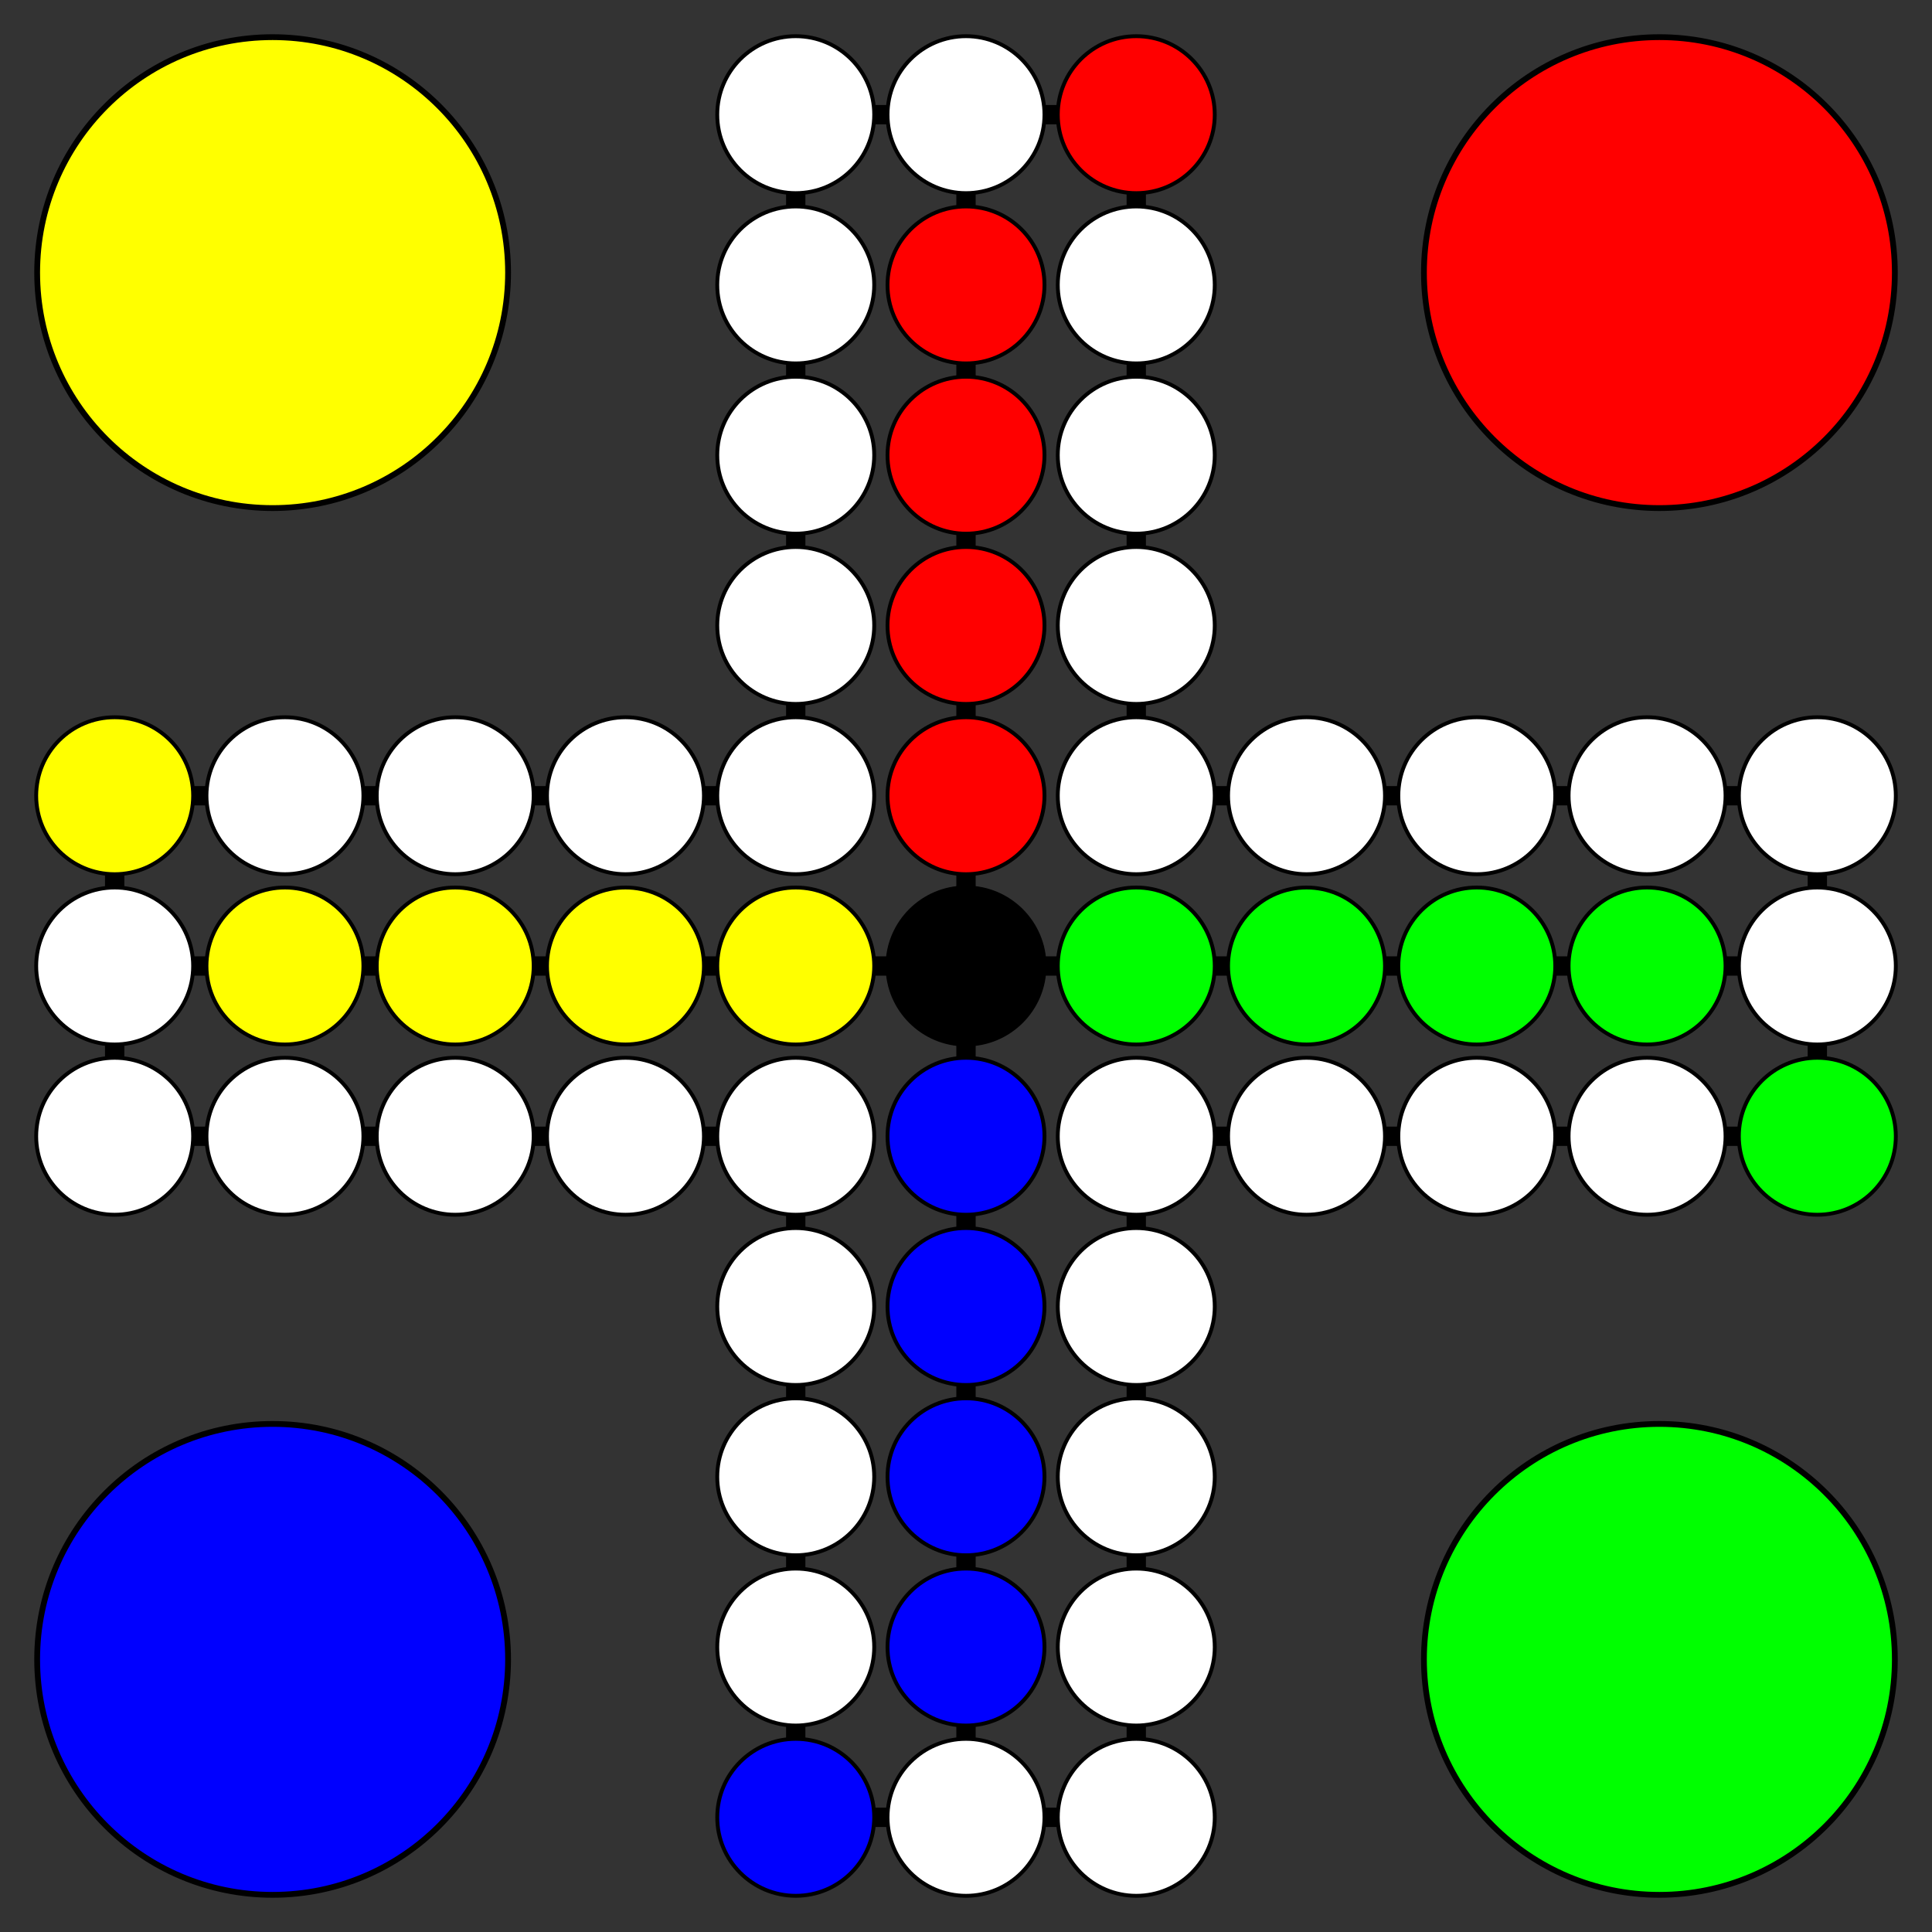<?xml version="1.0" encoding="UTF-8" standalone="no"?>
<!-- Created with Inkscape (http://www.inkscape.org/) -->

<svg
   xmlns:dc="http://purl.org/dc/elements/1.1/"
   xmlns:cc="http://creativecommons.org/ns#"
   xmlns:rdf="http://www.w3.org/1999/02/22-rdf-syntax-ns#"
   xmlns:svg="http://www.w3.org/2000/svg"
   xmlns="http://www.w3.org/2000/svg"
   xmlns:sodipodi="http://sodipodi.sourceforge.net/DTD/sodipodi-0.dtd"
   xmlns:inkscape="http://www.inkscape.org/namespaces/inkscape"
   width="50cm"
   height="50cm"
   viewBox="0 0 500 500"
   version="1.1"
   id="svg8"
   inkscape:version="0.91 r13725"
   sodipodi:docname="board.svg"
   inkscape:export-filename="/home/jalle/Projects/Fia-med-AR/Fia med AR/Assets/Board/board.png"
   inkscape:export-xdpi="104.0384"
   inkscape:export-ydpi="104.0384">
  <rect x="0" y="0" width="500" height="500" fill="#333333" stroke="none"/>
  <defs
     id="defs2" />
  <sodipodi:namedview
     id="base"
     pagecolor="#c87137"
     bordercolor="#666666"
     borderopacity="1.0"
     inkscape:pageopacity="1"
     inkscape:pageshadow="2"
     inkscape:zoom="0.35"
     inkscape:cx="410.69445"
     inkscape:cy="212.24568"
     inkscape:document-units="mm"
     inkscape:current-layer="g6860"
     showgrid="true"
     units="cm"
     inkscape:window-width="1920"
     inkscape:window-height="1028"
     inkscape:window-x="0"
     inkscape:window-y="0"
     inkscape:window-maximized="1"
     inkscape:pagecheckerboard="false"
     inkscape:snap-object-midpoints="true" />
  <g
     inkscape:label="Layer 1"
     inkscape:groupmode="layer"
     id="layer1"
     transform="translate(0,203)">
    <g
       id="g6801"
       transform="translate(1.069,5.345)">
      <g
         id="g6860"
         transform="translate(0.351,0.833)">
        <path
           style="fill:none;fill-rule:evenodd;stroke:#000000;stroke-width:5;stroke-linecap:butt;stroke-linejoin:miter;stroke-opacity:1;stroke-miterlimit:4;stroke-dasharray:none"
           d="m 28.257,40.821 440.645,0"
           id="path4322"
           inkscape:connector-curvature="0" />
        <circle
           r="20.312"
           transform="rotate(90)"
           style="fill:#ffff00;fill-opacity:1;stroke:#000000;stroke-width:1;stroke-miterlimit:4;stroke-dasharray:none;stroke-opacity:1"
           id="use6326"
           cy="-72.322"
           cx="40.821"
           inkscape:tile-x0="1.530437"
           inkscape:tile-y0="1.048079" />
        <circle
           r="20.312"
           transform="rotate(90)"
           style="fill:#ffff00;fill-opacity:1;stroke:#000000;stroke-width:1;stroke-miterlimit:4;stroke-dasharray:none;stroke-opacity:1"
           id="use6348"
           cy="-116.386"
           cx="40.821"
           inkscape:tile-x0="1.530437"
           inkscape:tile-y0="1.048079" />
        <circle
           r="20.312"
           transform="rotate(90)"
           style="fill:#ffff00;fill-opacity:1;stroke:#000000;stroke-width:1;stroke-miterlimit:4;stroke-dasharray:none;stroke-opacity:1"
           id="use6370"
           cy="-160.451"
           cx="40.821"
           inkscape:tile-x0="1.530437"
           inkscape:tile-y0="1.048079" />
        <circle
           r="20.312"
           transform="rotate(90)"
           style="fill:#ffff00;fill-opacity:1;stroke:#000000;stroke-width:1;stroke-miterlimit:4;stroke-dasharray:none;stroke-opacity:1"
           id="use6392"
           cy="-204.516"
           cx="40.821"
           inkscape:tile-x0="1.530437"
           inkscape:tile-y0="1.048079" />
        <path
           style="fill:none;fill-rule:evenodd;stroke:#000000;stroke-width:5;stroke-linecap:butt;stroke-linejoin:miter;stroke-opacity:1;stroke-miterlimit:4;stroke-dasharray:none"
           d="m 248.58,-179.501 0,440.645"
           id="path4324"
           inkscape:connector-curvature="0" />
        <circle
           r="20.312"
           transform="rotate(90)"
           style="fill:#ff0000;fill-opacity:1;stroke:#000000;stroke-width:1;stroke-miterlimit:4;stroke-dasharray:none;stroke-opacity:1"
           id="use6406"
           cy="-248.58"
           cx="-135.437"
           inkscape:tile-x0="1.530437"
           inkscape:tile-y0="1.048079" />
        <circle
           r="20.312"
           transform="rotate(90)"
           style="fill:#ff0000;fill-opacity:1;stroke:#000000;stroke-width:1;stroke-miterlimit:4;stroke-dasharray:none;stroke-opacity:1"
           id="use6408"
           cy="-248.58"
           cx="-91.372"
           inkscape:tile-x0="1.530437"
           inkscape:tile-y0="1.048079" />
        <circle
           r="20.312"
           transform="rotate(90)"
           style="fill:#ff0000;fill-opacity:1;stroke:#000000;stroke-width:1;stroke-miterlimit:4;stroke-dasharray:none;stroke-opacity:1"
           id="use6410"
           cy="-248.58"
           cx="-47.308"
           inkscape:tile-x0="1.530437"
           inkscape:tile-y0="1.048079" />
        <circle
           r="20.312"
           transform="rotate(90)"
           style="fill:#ff0000;fill-opacity:1;stroke:#000000;stroke-width:1;stroke-miterlimit:4;stroke-dasharray:none;stroke-opacity:1"
           id="use6412"
           cy="-248.58"
           cx="-3.243"
           inkscape:tile-x0="1.530437"
           inkscape:tile-y0="1.048079" />
        <circle
           r="20.312"
           transform="rotate(90)"
           style="fill:#000000;fill-opacity:1;stroke:#000000;stroke-width:1;stroke-miterlimit:4;stroke-dasharray:none;stroke-opacity:1"
           id="use6414"
           cy="-248.58"
           cx="40.821"
           inkscape:tile-x0="1.530437"
           inkscape:tile-y0="1.048079" />
        <circle
           r="20.312"
           transform="rotate(90)"
           style="fill:#0000ff;fill-opacity:1;stroke:#000000;stroke-width:1;stroke-miterlimit:4;stroke-dasharray:none;stroke-opacity:1"
           id="use6416"
           cy="-248.58"
           cx="84.886"
           inkscape:tile-x0="1.530437"
           inkscape:tile-y0="1.048079" />
        <circle
           r="20.312"
           transform="rotate(90)"
           style="fill:#0000ff;fill-opacity:1;stroke:#000000;stroke-width:1;stroke-miterlimit:4;stroke-dasharray:none;stroke-opacity:1"
           id="use6418"
           cy="-248.58"
           cx="128.951"
           inkscape:tile-x0="1.530437"
           inkscape:tile-y0="1.048079" />
        <circle
           r="20.312"
           transform="rotate(90)"
           style="fill:#0000ff;fill-opacity:1;stroke:#000000;stroke-width:1;stroke-miterlimit:4;stroke-dasharray:none;stroke-opacity:1"
           id="use6420"
           cy="-248.58"
           cx="173.015"
           inkscape:tile-x0="1.530437"
           inkscape:tile-y0="1.048079" />
        <circle
           r="20.312"
           transform="rotate(90)"
           style="fill:#0000ff;fill-opacity:1;stroke:#000000;stroke-width:1;stroke-miterlimit:4;stroke-dasharray:none;stroke-opacity:1"
           id="use6422"
           cy="-248.58"
           cx="217.08"
           inkscape:tile-x0="1.530437"
           inkscape:tile-y0="1.048079" />
        <circle
           r="20.312"
           transform="rotate(90)"
           style="fill:#00ff00;fill-opacity:1;stroke:#000000;stroke-width:1;stroke-miterlimit:4;stroke-dasharray:none;stroke-opacity:1"
           id="use6436"
           cy="-292.645"
           cx="40.821"
           inkscape:tile-x0="1.530437"
           inkscape:tile-y0="1.048079" />
        <circle
           r="20.312"
           transform="rotate(90)"
           style="fill:#00ff00;fill-opacity:1;stroke:#000000;stroke-width:1;stroke-miterlimit:4;stroke-dasharray:none;stroke-opacity:1"
           id="use6458"
           cy="-336.709"
           cx="40.821"
           inkscape:tile-x0="1.530437"
           inkscape:tile-y0="1.048079" />
        <circle
           r="20.312"
           transform="rotate(90)"
           style="fill:#00ff00;fill-opacity:1;stroke:#000000;stroke-width:1;stroke-miterlimit:4;stroke-dasharray:none;stroke-opacity:1"
           id="use6480"
           cy="-380.774"
           cx="40.821"
           inkscape:tile-x0="1.530437"
           inkscape:tile-y0="1.048079" />
        <circle
           r="20.312"
           transform="rotate(90)"
           style="fill:#00ff00;fill-opacity:1;stroke:#000000;stroke-width:1;stroke-miterlimit:4;stroke-dasharray:none;stroke-opacity:1"
           id="use6502"
           cy="-424.838"
           cx="40.821"
           inkscape:tile-x0="1.530437"
           inkscape:tile-y0="1.048079" />
        <circle
           r="60.937"
           transform="rotate(90)"
           style="fill:#00ff00;fill-opacity:1;stroke:#000000;stroke-width:1.5;stroke-miterlimit:4;stroke-dasharray:none;stroke-opacity:1"
           id="use6446-2"
           cy="-428.028"
           cx="220.269"
           inkscape:tile-x0="1.530437"
           inkscape:tile-y0="1.048079" />
        <circle
           r="60.937"
           transform="rotate(90)"
           style="fill:#0000ff;fill-opacity:1;stroke:#000000;stroke-width:1.5;stroke-miterlimit:4;stroke-dasharray:none;stroke-opacity:1"
           id="use6446-2-0"
           cy="-69.132"
           cx="220.269"
           inkscape:tile-x0="1.530437"
           inkscape:tile-y0="1.048079" />
        <circle
           r="60.937"
           transform="rotate(90)"
           style="fill:#ffff00;fill-opacity:1;stroke:#000000;stroke-width:1.5;stroke-miterlimit:4;stroke-dasharray:none;stroke-opacity:1"
           id="use6446-2-9"
           cy="-69.132"
           cx="-138.626"
           inkscape:tile-x0="1.530437"
           inkscape:tile-y0="1.048079" />
        <circle
           r="60.937"
           transform="rotate(90)"
           style="fill:#ff0000;fill-opacity:1;stroke:#000000;stroke-width:1.5;stroke-miterlimit:4;stroke-dasharray:none;stroke-opacity:1"
           id="use6446-2-5"
           cy="-428.028"
           cx="-138.626"
           inkscape:tile-x0="1.530437"
           inkscape:tile-y0="1.048079" />
        <path
           style="fill:none;fill-rule:evenodd;stroke:#000000;stroke-width:5;stroke-linecap:butt;stroke-linejoin:miter;stroke-opacity:1;stroke-miterlimit:4;stroke-dasharray:none"
           d="m 204.516,-3.243 0,-176.258 88.129,0 0,176.258 176.258,0 0,88.129 -176.258,0 0,176.258 -88.129,0 0,-176.258 -176.258,0 0,-88.129 z"
           id="path4320"
           inkscape:connector-curvature="0" />
        <circle
           r="20.312"
           transform="rotate(90)"
           style="fill:#ffffff;fill-opacity:1;stroke:#000000;stroke-width:1;stroke-miterlimit:4;stroke-dasharray:none;stroke-opacity:1"
           id="use6324"
           cy="-72.322"
           cx="-3.243"
           inkscape:tile-x0="1.530437"
           inkscape:tile-y0="1.048079" />
        <circle
           r="20.312"
           transform="rotate(90)"
           style="fill:#ffffff;fill-opacity:1;stroke:#000000;stroke-width:1;stroke-miterlimit:4;stroke-dasharray:none;stroke-opacity:1"
           id="use6328"
           cy="-72.322"
           cx="84.886"
           inkscape:tile-x0="1.530437"
           inkscape:tile-y0="1.048079" />
        <circle
           r="20.312"
           transform="rotate(90)"
           style="fill:#ffffff;fill-opacity:1;stroke:#000000;stroke-width:1;stroke-miterlimit:4;stroke-dasharray:none;stroke-opacity:1"
           id="use6346"
           cy="-116.386"
           cx="-3.243"
           inkscape:tile-x0="1.530437"
           inkscape:tile-y0="1.048079" />
        <circle
           r="20.312"
           transform="rotate(90)"
           style="fill:#ffffff;fill-opacity:1;stroke:#000000;stroke-width:1;stroke-miterlimit:4;stroke-dasharray:none;stroke-opacity:1"
           id="use6350"
           cy="-116.386"
           cx="84.886"
           inkscape:tile-x0="1.530437"
           inkscape:tile-y0="1.048079" />
        <circle
           r="20.312"
           transform="rotate(90)"
           style="fill:#ffffff;fill-opacity:1;stroke:#000000;stroke-width:1;stroke-miterlimit:4;stroke-dasharray:none;stroke-opacity:1"
           id="use6368"
           cy="-160.451"
           cx="-3.243"
           inkscape:tile-x0="1.530437"
           inkscape:tile-y0="1.048079" />
        <circle
           r="20.312"
           transform="rotate(90)"
           style="fill:#ffffff;fill-opacity:1;stroke:#000000;stroke-width:1;stroke-miterlimit:4;stroke-dasharray:none;stroke-opacity:1"
           id="use6372"
           cy="-160.451"
           cx="84.886"
           inkscape:tile-x0="1.530437"
           inkscape:tile-y0="1.048079" />
        <circle
           r="20.312"
           transform="rotate(90)"
           style="fill:#ffffff;fill-opacity:1;stroke:#000000;stroke-width:1;stroke-miterlimit:4;stroke-dasharray:none;stroke-opacity:1"
           id="use6382"
           cy="-204.516"
           cx="-179.501"
           inkscape:tile-x0="1.530437"
           inkscape:tile-y0="1.048079" />
        <circle
           r="20.312"
           transform="rotate(90)"
           style="fill:#ffffff;fill-opacity:1;stroke:#000000;stroke-width:1;stroke-miterlimit:4;stroke-dasharray:none;stroke-opacity:1"
           id="use6384"
           cy="-204.516"
           cx="-135.437"
           inkscape:tile-x0="1.530437"
           inkscape:tile-y0="1.048079" />
        <circle
           r="20.312"
           transform="rotate(90)"
           style="fill:#ffffff;fill-opacity:1;stroke:#000000;stroke-width:1;stroke-miterlimit:4;stroke-dasharray:none;stroke-opacity:1"
           id="use6386"
           cy="-204.516"
           cx="-91.372"
           inkscape:tile-x0="1.530437"
           inkscape:tile-y0="1.048079" />
        <circle
           r="20.312"
           transform="rotate(90)"
           style="fill:#ffffff;fill-opacity:1;stroke:#000000;stroke-width:1;stroke-miterlimit:4;stroke-dasharray:none;stroke-opacity:1"
           id="use6388"
           cy="-204.516"
           cx="-47.308"
           inkscape:tile-x0="1.530437"
           inkscape:tile-y0="1.048079" />
        <circle
           r="20.312"
           transform="rotate(90)"
           style="fill:#ffffff;fill-opacity:1;stroke:#000000;stroke-width:1;stroke-miterlimit:4;stroke-dasharray:none;stroke-opacity:1"
           id="use6390"
           cy="-204.516"
           cx="-3.243"
           inkscape:tile-x0="1.530437"
           inkscape:tile-y0="1.048079" />
        <circle
           r="20.312"
           transform="rotate(90)"
           style="fill:#ffffff;fill-opacity:1;stroke:#000000;stroke-width:1;stroke-miterlimit:4;stroke-dasharray:none;stroke-opacity:1"
           id="use6394"
           cy="-204.516"
           cx="84.886"
           inkscape:tile-x0="1.530437"
           inkscape:tile-y0="1.048079" />
        <circle
           r="20.312"
           transform="rotate(90)"
           style="fill:#ffffff;fill-opacity:1;stroke:#000000;stroke-width:1;stroke-miterlimit:4;stroke-dasharray:none;stroke-opacity:1"
           id="use6396"
           cy="-204.516"
           cx="128.951"
           inkscape:tile-x0="1.530437"
           inkscape:tile-y0="1.048079" />
        <circle
           r="20.312"
           transform="rotate(90)"
           style="fill:#ffffff;fill-opacity:1;stroke:#000000;stroke-width:1;stroke-miterlimit:4;stroke-dasharray:none;stroke-opacity:1"
           id="use6398"
           cy="-204.516"
           cx="173.015"
           inkscape:tile-x0="1.530437"
           inkscape:tile-y0="1.048079" />
        <circle
           r="20.312"
           transform="rotate(90)"
           style="fill:#ffffff;fill-opacity:1;stroke:#000000;stroke-width:1;stroke-miterlimit:4;stroke-dasharray:none;stroke-opacity:1"
           id="use6400"
           cy="-204.516"
           cx="217.08"
           inkscape:tile-x0="1.530437"
           inkscape:tile-y0="1.048079" />
        <circle
           r="20.312"
           transform="rotate(90)"
           style="fill:#0000ff;fill-opacity:1;stroke:#000000;stroke-width:1;stroke-miterlimit:4;stroke-dasharray:none;stroke-opacity:1"
           id="use6402"
           cy="-204.516"
           cx="261.144"
           inkscape:tile-x0="1.530437"
           inkscape:tile-y0="1.048079" />
        <circle
           r="20.312"
           transform="rotate(90)"
           style="fill:#ffffff;fill-opacity:1;stroke:#000000;stroke-width:1;stroke-miterlimit:4;stroke-dasharray:none;stroke-opacity:1"
           id="use6404"
           cy="-248.58"
           cx="-179.501"
           inkscape:tile-x0="1.530437"
           inkscape:tile-y0="1.048079" />
        <circle
           r="20.312"
           transform="rotate(90)"
           style="fill:#ffffff;fill-opacity:1;stroke:#000000;stroke-width:1;stroke-miterlimit:4;stroke-dasharray:none;stroke-opacity:1"
           id="use6424"
           cy="-248.58"
           cx="261.144"
           inkscape:tile-x0="1.530437"
           inkscape:tile-y0="1.048079" />
        <circle
           r="20.312"
           transform="rotate(90)"
           style="fill:#ff0000;fill-opacity:1;stroke:#000000;stroke-width:1;stroke-miterlimit:4;stroke-dasharray:none;stroke-opacity:1"
           id="use6426"
           cy="-292.645"
           cx="-179.501"
           inkscape:tile-x0="1.530437"
           inkscape:tile-y0="1.048079" />
        <circle
           r="20.312"
           transform="rotate(90)"
           style="fill:#ffffff;fill-opacity:1;stroke:#000000;stroke-width:1;stroke-miterlimit:4;stroke-dasharray:none;stroke-opacity:1"
           id="use6428"
           cy="-292.645"
           cx="-135.437"
           inkscape:tile-x0="1.530437"
           inkscape:tile-y0="1.048079" />
        <circle
           r="20.312"
           transform="rotate(90)"
           style="fill:#ffffff;fill-opacity:1;stroke:#000000;stroke-width:1;stroke-miterlimit:4;stroke-dasharray:none;stroke-opacity:1"
           id="use6430"
           cy="-292.645"
           cx="-91.372"
           inkscape:tile-x0="1.530437"
           inkscape:tile-y0="1.048079" />
        <circle
           r="20.312"
           transform="rotate(90)"
           style="fill:#ffffff;fill-opacity:1;stroke:#000000;stroke-width:1;stroke-miterlimit:4;stroke-dasharray:none;stroke-opacity:1"
           id="use6432"
           cy="-292.645"
           cx="-47.308"
           inkscape:tile-x0="1.530437"
           inkscape:tile-y0="1.048079" />
        <circle
           r="20.312"
           transform="rotate(90)"
           style="fill:#ffffff;fill-opacity:1;stroke:#000000;stroke-width:1;stroke-miterlimit:4;stroke-dasharray:none;stroke-opacity:1"
           id="use6434"
           cy="-292.645"
           cx="-3.243"
           inkscape:tile-x0="1.530437"
           inkscape:tile-y0="1.048079" />
        <circle
           r="20.312"
           transform="rotate(90)"
           style="fill:#ffffff;fill-opacity:1;stroke:#000000;stroke-width:1;stroke-miterlimit:4;stroke-dasharray:none;stroke-opacity:1"
           id="use6438"
           cy="-292.645"
           cx="84.886"
           inkscape:tile-x0="1.530437"
           inkscape:tile-y0="1.048079" />
        <circle
           r="20.312"
           transform="rotate(90)"
           style="fill:#ffffff;fill-opacity:1;stroke:#000000;stroke-width:1;stroke-miterlimit:4;stroke-dasharray:none;stroke-opacity:1"
           id="use6440"
           cy="-292.645"
           cx="128.951"
           inkscape:tile-x0="1.530437"
           inkscape:tile-y0="1.048079" />
        <circle
           r="20.312"
           transform="rotate(90)"
           style="fill:#ffffff;fill-opacity:1;stroke:#000000;stroke-width:1;stroke-miterlimit:4;stroke-dasharray:none;stroke-opacity:1"
           id="use6442"
           cy="-292.645"
           cx="173.015"
           inkscape:tile-x0="1.530437"
           inkscape:tile-y0="1.048079" />
        <circle
           r="20.312"
           transform="rotate(90)"
           style="fill:#ffffff;fill-opacity:1;stroke:#000000;stroke-width:1;stroke-miterlimit:4;stroke-dasharray:none;stroke-opacity:1"
           id="use6444"
           cy="-292.645"
           cx="217.08"
           inkscape:tile-x0="1.530437"
           inkscape:tile-y0="1.048079" />
        <circle
           r="20.312"
           transform="rotate(90)"
           style="fill:#ffffff;fill-opacity:1;stroke:#000000;stroke-width:1;stroke-miterlimit:4;stroke-dasharray:none;stroke-opacity:1"
           id="use6446"
           cy="-292.645"
           cx="261.144"
           inkscape:tile-x0="1.530437"
           inkscape:tile-y0="1.048079" />
        <circle
           r="20.312"
           transform="rotate(90)"
           style="fill:#ffffff;fill-opacity:1;stroke:#000000;stroke-width:1;stroke-miterlimit:4;stroke-dasharray:none;stroke-opacity:1"
           id="use6456"
           cy="-336.709"
           cx="-3.243"
           inkscape:tile-x0="1.530437"
           inkscape:tile-y0="1.048079" />
        <circle
           r="20.312"
           transform="rotate(90)"
           style="fill:#ffffff;fill-opacity:1;stroke:#000000;stroke-width:1;stroke-miterlimit:4;stroke-dasharray:none;stroke-opacity:1"
           id="use6460"
           cy="-336.709"
           cx="84.886"
           inkscape:tile-x0="1.530437"
           inkscape:tile-y0="1.048079" />
        <circle
           r="20.312"
           transform="rotate(90)"
           style="fill:#ffffff;fill-opacity:1;stroke:#000000;stroke-width:1;stroke-miterlimit:4;stroke-dasharray:none;stroke-opacity:1"
           id="use6478"
           cy="-380.774"
           cx="-3.243"
           inkscape:tile-x0="1.530437"
           inkscape:tile-y0="1.048079" />
        <circle
           r="20.312"
           transform="rotate(90)"
           style="fill:#ffffff;fill-opacity:1;stroke:#000000;stroke-width:1;stroke-miterlimit:4;stroke-dasharray:none;stroke-opacity:1"
           id="use6482"
           cy="-380.774"
           cx="84.886"
           inkscape:tile-x0="1.530437"
           inkscape:tile-y0="1.048079" />
        <circle
           r="20.312"
           transform="rotate(90)"
           style="fill:#ffffff;fill-opacity:1;stroke:#000000;stroke-width:1;stroke-miterlimit:4;stroke-dasharray:none;stroke-opacity:1"
           id="use6500"
           cy="-424.838"
           cx="-3.243"
           inkscape:tile-x0="1.530437"
           inkscape:tile-y0="1.048079" />
        <circle
           r="20.312"
           transform="rotate(90)"
           style="fill:#ffffff;fill-opacity:1;stroke:#000000;stroke-width:1;stroke-miterlimit:4;stroke-dasharray:none;stroke-opacity:1"
           id="use6504"
           cy="-424.838"
           cx="84.886"
           inkscape:tile-x0="1.530437"
           inkscape:tile-y0="1.048079" />
        <circle
           r="20.312"
           transform="rotate(90)"
           style="fill:#ffffff;fill-opacity:1;stroke:#000000;stroke-width:1;stroke-miterlimit:4;stroke-dasharray:none;stroke-opacity:1"
           id="use6522"
           cy="-468.903"
           cx="-3.243"
           inkscape:tile-x0="1.530437"
           inkscape:tile-y0="1.048079" />
        <circle
           r="20.312"
           transform="rotate(90)"
           style="fill:#ffffff;fill-opacity:1;stroke:#000000;stroke-width:1;stroke-miterlimit:4;stroke-dasharray:none;stroke-opacity:1"
           id="use6524"
           cy="-468.903"
           cx="40.821"
           inkscape:tile-x0="1.530437"
           inkscape:tile-y0="1.048079" />
        <circle
           r="20.312"
           transform="rotate(90)"
           style="fill:#00ff00;fill-opacity:1;stroke:#000000;stroke-width:1;stroke-miterlimit:4;stroke-dasharray:none;stroke-opacity:1"
           id="use6526"
           cy="-468.903"
           cx="84.886"
           inkscape:tile-x0="1.530437"
           inkscape:tile-y0="1.048079" />
        <circle
           r="20.312"
           transform="rotate(90)"
           style="fill:#ffff00;fill-opacity:1;stroke:#000000;stroke-width:1;stroke-miterlimit:4;stroke-dasharray:none;stroke-opacity:1"
           id="use6542"
           cy="-28.257"
           cx="-3.243"
           inkscape:tile-x0="1.530437"
           inkscape:tile-y0="1.048079" />
        <circle
           r="20.312"
           transform="rotate(90)"
           style="fill:#ffffff;fill-opacity:1;stroke:#000000;stroke-width:1;stroke-miterlimit:4;stroke-dasharray:none;stroke-opacity:1"
           id="use6544"
           cy="-28.257"
           cx="40.821"
           inkscape:tile-x0="1.530437"
           inkscape:tile-y0="1.048079" />
        <circle
           r="20.312"
           transform="rotate(90)"
           style="fill:#ffffff;fill-opacity:1;stroke:#000000;stroke-width:1;stroke-miterlimit:4;stroke-dasharray:none;stroke-opacity:1"
           id="use6546"
           cy="-28.257"
           cx="84.886"
           inkscape:tile-x0="1.530437"
           inkscape:tile-y0="1.048079" />
      </g>
    </g>
  </g>
</svg>
